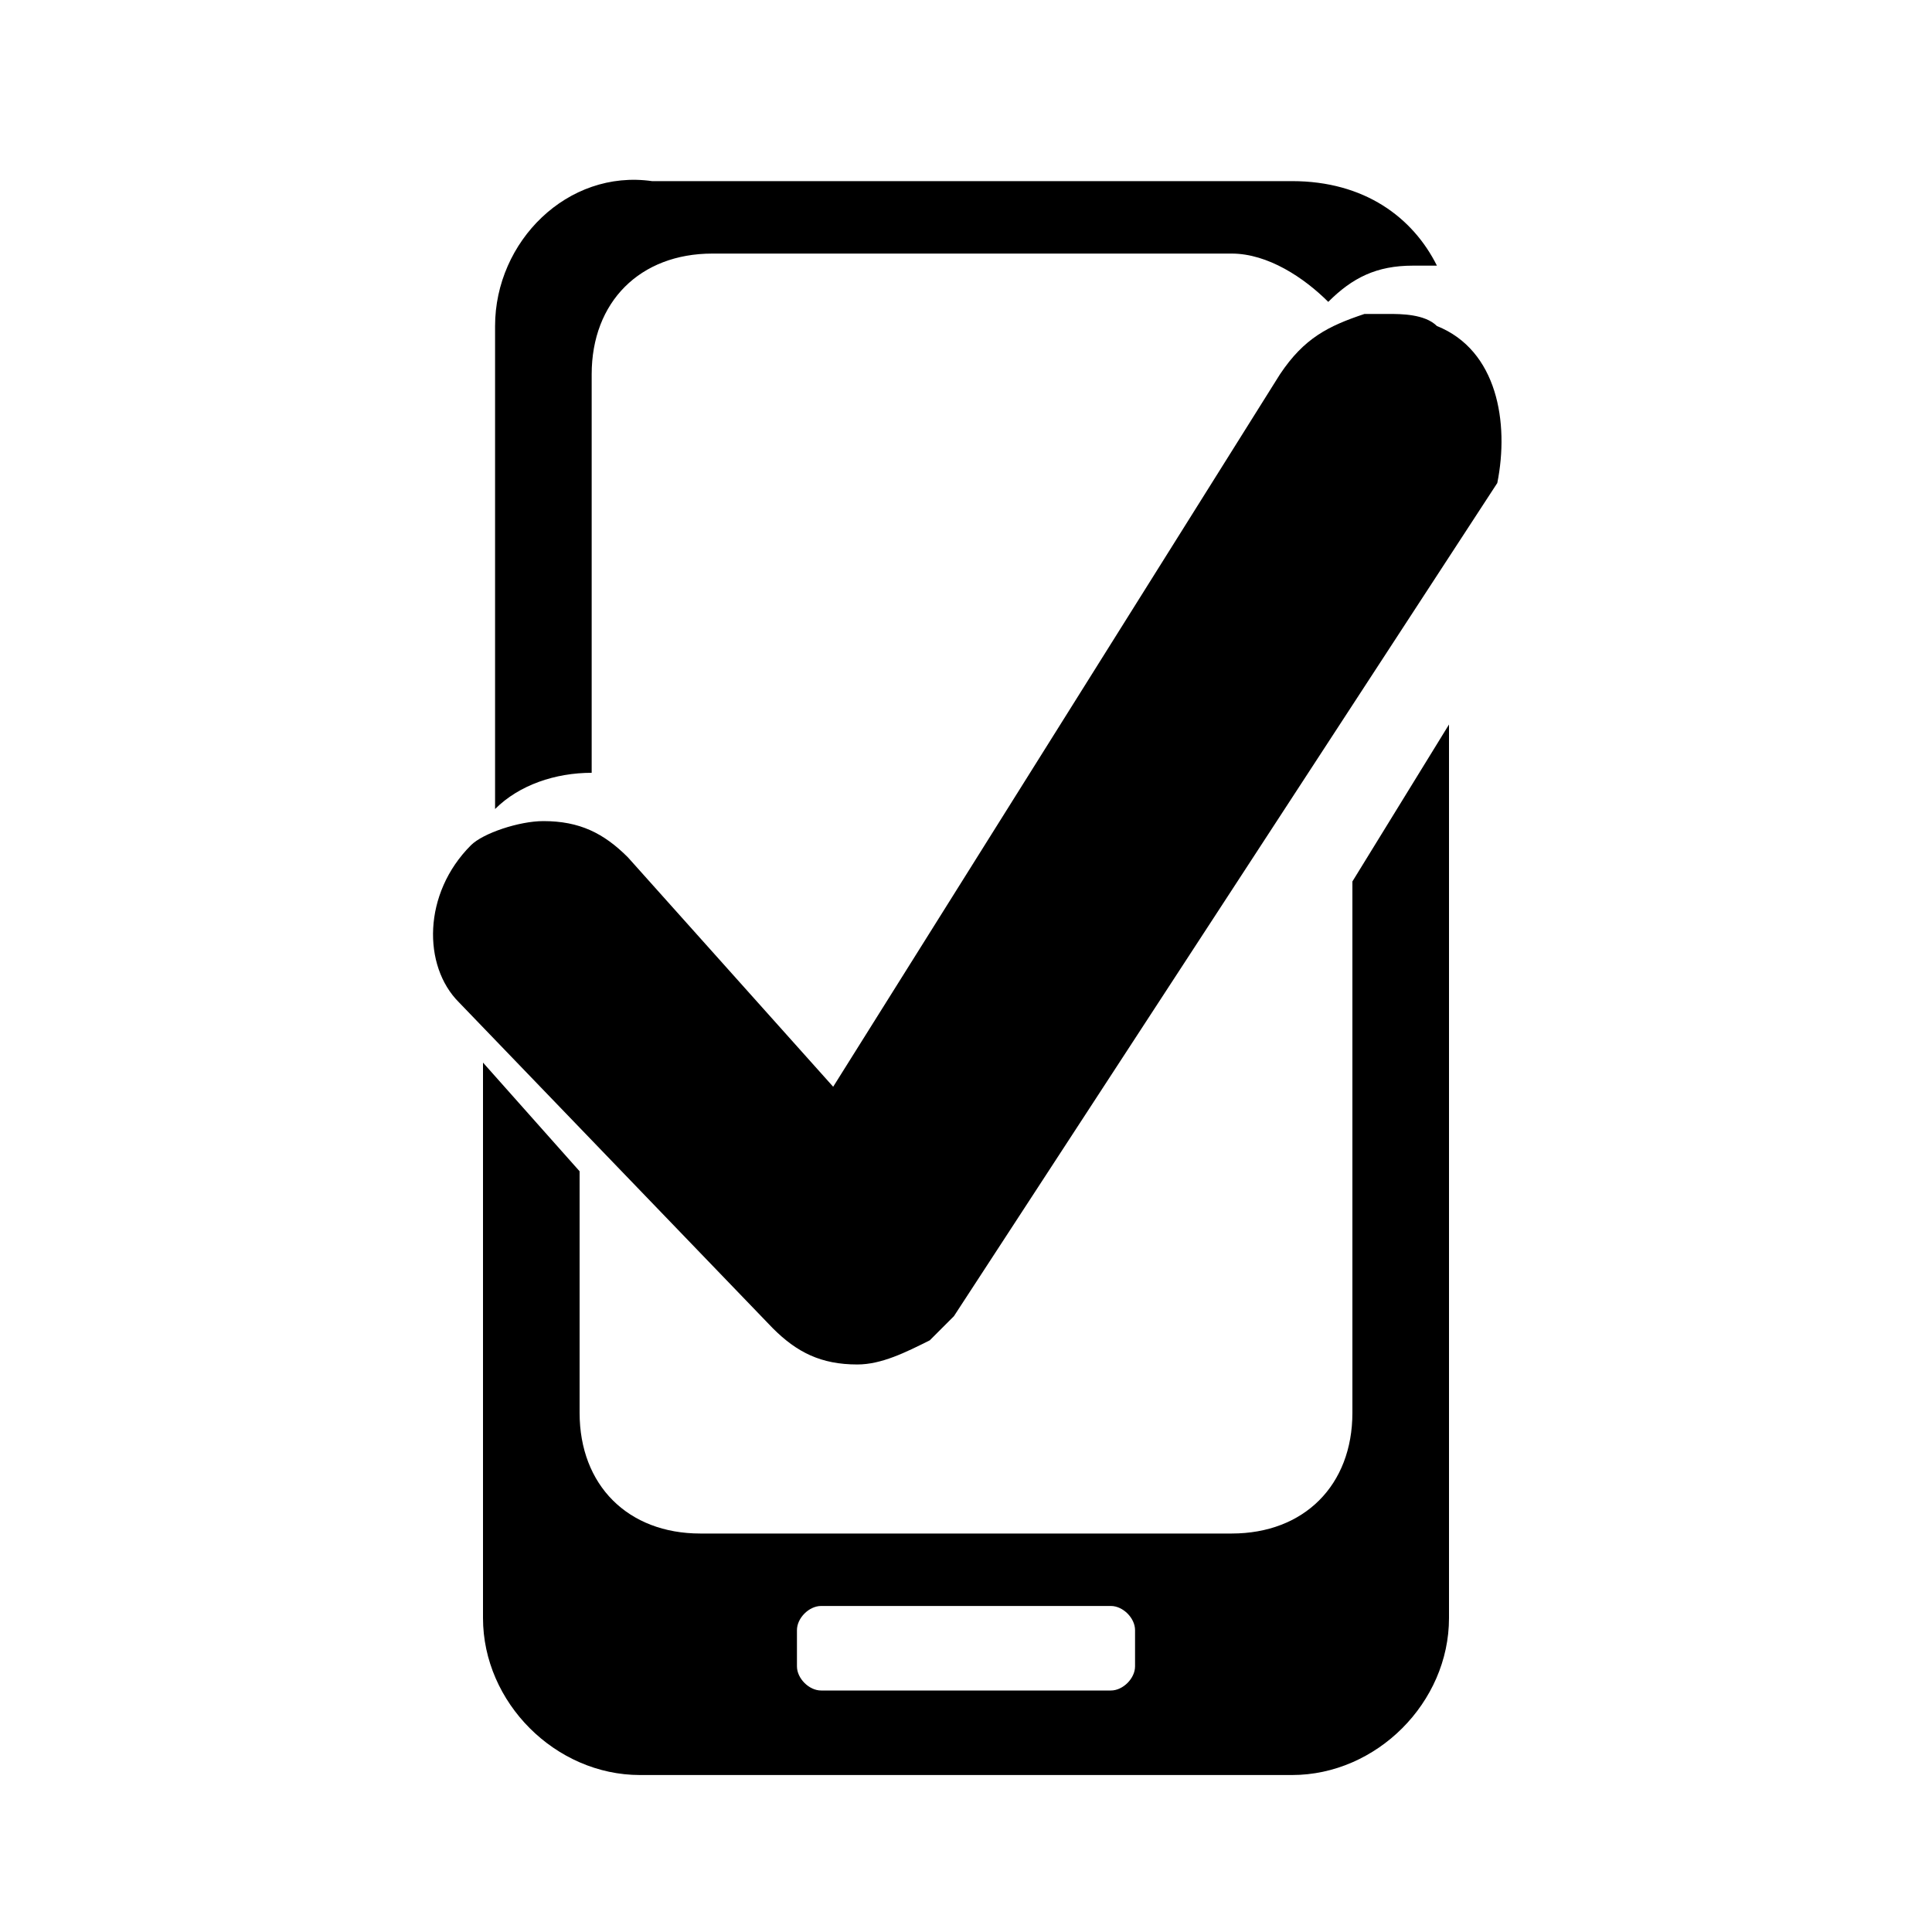 <?xml version="1.0" encoding="utf-8"?>
<!-- Generator: Adobe Illustrator 19.2.1, SVG Export Plug-In . SVG Version: 6.00 Build 0)  -->
<svg version="1.1" id="mobileFr" xmlns="http://www.w3.org/2000/svg" xmlns:xlink="http://www.w3.org/1999/xlink" x="0px" y="0px"
	 viewBox="0 0 16 16" style="enable-background:new 0 0 16 16;" xml:space="preserve">
<title>icons</title>
<path d="M11.9,2.7c-0.1-0.1-0.3-0.1-0.4-0.1c-0.1,0-0.2,0-0.2,0c-0.3,0.1-0.5,0.2-0.7,0.5L6.9,9L5.2,7.1C5,6.9,4.8,6.8,4.5,6.8
	c-0.2,0-0.5,0.1-0.6,0.2C3.5,7.4,3.5,8,3.8,8.3L6.4,11c0.2,0.2,0.4,0.3,0.7,0.3c0.2,0,0.4-0.1,0.6-0.2c0.1-0.1,0.1-0.1,0.2-0.2
	l4.5-6.9C12.5,3.5,12.4,2.9,11.9,2.7z"/>
<path d="M4.9,6.4V3.1c0-0.6,0.4-1,1-1h4.3c0.3,0,0.6,0.2,0.8,0.4c0.2-0.2,0.4-0.3,0.7-0.3c0.1,0,0.2,0,0.2,0
	c-0.2-0.4-0.6-0.7-1.2-0.7h0H5.4C4.7,1.4,4.1,2,4.1,2.7v4C4.3,6.5,4.6,6.4,4.9,6.4z"/>
<path d="M11.2,7.3l0,4.4c0,0.6-0.4,1-1,1H5.8c-0.6,0-1-0.4-1-1v-2L4,8.8v4.6c0,0.7,0.6,1.3,1.3,1.3h5.4c0.7,0,1.3-0.6,1.3-1.3V6
	L11.2,7.3z M9.4,13.8c0,0.1-0.1,0.2-0.2,0.2H6.8c-0.1,0-0.2-0.1-0.2-0.2v-0.3h0c0-0.1,0.1-0.2,0.2-0.2h2.4c0.1,0,0.2,0.1,0.2,0.2
	V13.8z"/>
</svg>
